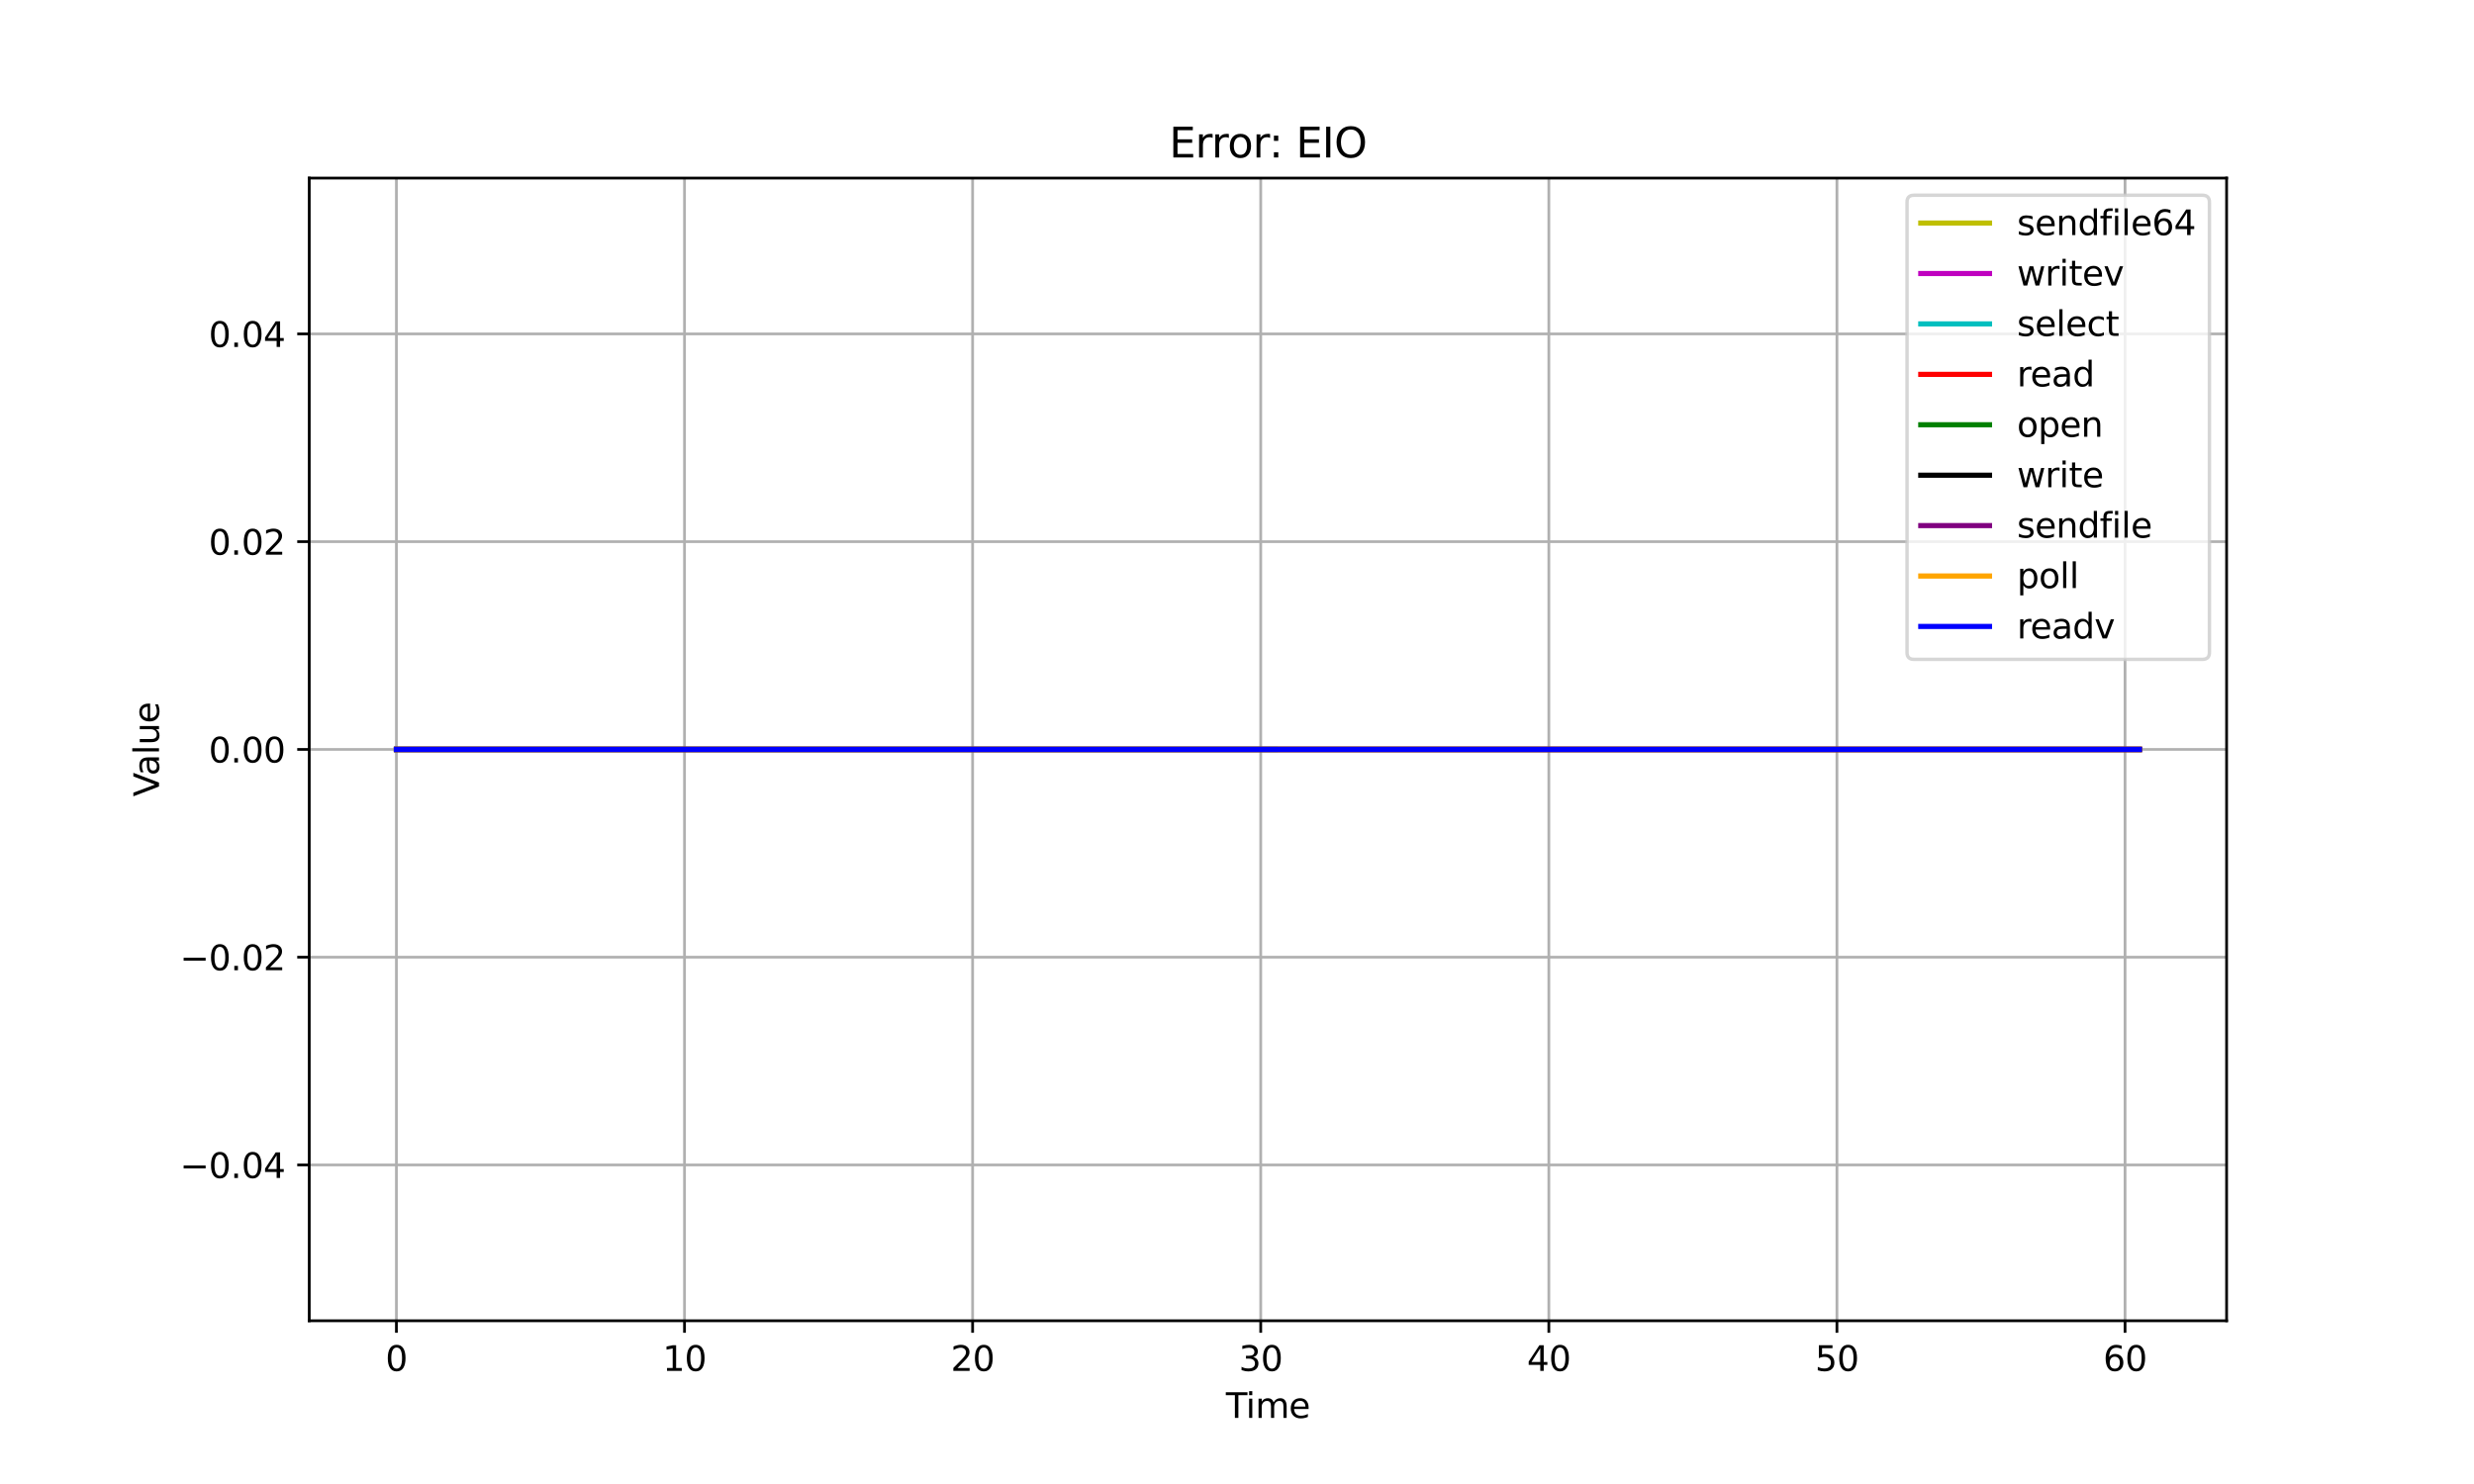 <?xml version="1.0" encoding="utf-8" standalone="no"?>
<!DOCTYPE svg PUBLIC "-//W3C//DTD SVG 1.1//EN"
  "http://www.w3.org/Graphics/SVG/1.1/DTD/svg11.dtd">
<svg xmlns:xlink="http://www.w3.org/1999/xlink" width="720pt" height="432pt" viewBox="0 0 720 432" xmlns="http://www.w3.org/2000/svg" version="1.1">
 <defs>
  <style type="text/css">*{stroke-linejoin: round; stroke-linecap: butt}</style>
 </defs>
 <g id="figure_1">
  <g id="patch_1">
   <path d="M 0 432 
L 720 432 
L 720 0 
L 0 0 
z
" style="fill: #ffffff"/>
  </g>
  <g id="axes_1">
   <g id="patch_2">
    <path d="M 90 384.48 
L 648 384.48 
L 648 51.84 
L 90 51.84 
z
" style="fill: #ffffff"/>
   </g>
   <g id="matplotlib.axis_1">
    <g id="xtick_1">
     <g id="line2d_1">
      <path d="M 115.364 384.48 
L 115.364 51.84 
" clip-path="url(#pa48b4c60b4)" style="fill: none; stroke: #b0b0b0; stroke-width: 0.8; stroke-linecap: square"/>
     </g>
     <g id="line2d_2">
      <defs>
       <path id="m73779a9263" d="M 0 0 
L 0 3.5 
" style="stroke: #000000; stroke-width: 0.8"/>
      </defs>
      <g>
       <use xlink:href="#m73779a9263" x="115.364" y="384.48" style="stroke: #000000; stroke-width: 0.8"/>
      </g>
     </g>
     <g id="text_1">
      <!-- 0 -->
      <g transform="translate(112.182 399.078) scale(0.1 -0.1)">
       <defs>
        <path id="DejaVuSans-30" d="M 2034 4250 
Q 1547 4250 1301 3770 
Q 1056 3291 1056 2328 
Q 1056 1369 1301 889 
Q 1547 409 2034 409 
Q 2525 409 2770 889 
Q 3016 1369 3016 2328 
Q 3016 3291 2770 3770 
Q 2525 4250 2034 4250 
z
M 2034 4750 
Q 2819 4750 3233 4129 
Q 3647 3509 3647 2328 
Q 3647 1150 3233 529 
Q 2819 -91 2034 -91 
Q 1250 -91 836 529 
Q 422 1150 422 2328 
Q 422 3509 836 4129 
Q 1250 4750 2034 4750 
z
" transform="scale(0.016)"/>
       </defs>
       <use xlink:href="#DejaVuSans-30"/>
      </g>
     </g>
    </g>
    <g id="xtick_2">
     <g id="line2d_3">
      <path d="M 199.21 384.48 
L 199.21 51.84 
" clip-path="url(#pa48b4c60b4)" style="fill: none; stroke: #b0b0b0; stroke-width: 0.8; stroke-linecap: square"/>
     </g>
     <g id="line2d_4">
      <g>
       <use xlink:href="#m73779a9263" x="199.21" y="384.48" style="stroke: #000000; stroke-width: 0.8"/>
      </g>
     </g>
     <g id="text_2">
      <!-- 10 -->
      <g transform="translate(192.848 399.078) scale(0.1 -0.1)">
       <defs>
        <path id="DejaVuSans-31" d="M 794 531 
L 1825 531 
L 1825 4091 
L 703 3866 
L 703 4441 
L 1819 4666 
L 2450 4666 
L 2450 531 
L 3481 531 
L 3481 0 
L 794 0 
L 794 531 
z
" transform="scale(0.016)"/>
       </defs>
       <use xlink:href="#DejaVuSans-31"/>
       <use xlink:href="#DejaVuSans-30" x="63.623"/>
      </g>
     </g>
    </g>
    <g id="xtick_3">
     <g id="line2d_5">
      <path d="M 283.057 384.48 
L 283.057 51.84 
" clip-path="url(#pa48b4c60b4)" style="fill: none; stroke: #b0b0b0; stroke-width: 0.8; stroke-linecap: square"/>
     </g>
     <g id="line2d_6">
      <g>
       <use xlink:href="#m73779a9263" x="283.057" y="384.48" style="stroke: #000000; stroke-width: 0.8"/>
      </g>
     </g>
     <g id="text_3">
      <!-- 20 -->
      <g transform="translate(276.695 399.078) scale(0.1 -0.1)">
       <defs>
        <path id="DejaVuSans-32" d="M 1228 531 
L 3431 531 
L 3431 0 
L 469 0 
L 469 531 
Q 828 903 1448 1529 
Q 2069 2156 2228 2338 
Q 2531 2678 2651 2914 
Q 2772 3150 2772 3378 
Q 2772 3750 2511 3984 
Q 2250 4219 1831 4219 
Q 1534 4219 1204 4116 
Q 875 4013 500 3803 
L 500 4441 
Q 881 4594 1212 4672 
Q 1544 4750 1819 4750 
Q 2544 4750 2975 4387 
Q 3406 4025 3406 3419 
Q 3406 3131 3298 2873 
Q 3191 2616 2906 2266 
Q 2828 2175 2409 1742 
Q 1991 1309 1228 531 
z
" transform="scale(0.016)"/>
       </defs>
       <use xlink:href="#DejaVuSans-32"/>
       <use xlink:href="#DejaVuSans-30" x="63.623"/>
      </g>
     </g>
    </g>
    <g id="xtick_4">
     <g id="line2d_7">
      <path d="M 366.904 384.48 
L 366.904 51.84 
" clip-path="url(#pa48b4c60b4)" style="fill: none; stroke: #b0b0b0; stroke-width: 0.8; stroke-linecap: square"/>
     </g>
     <g id="line2d_8">
      <g>
       <use xlink:href="#m73779a9263" x="366.904" y="384.48" style="stroke: #000000; stroke-width: 0.8"/>
      </g>
     </g>
     <g id="text_4">
      <!-- 30 -->
      <g transform="translate(360.541 399.078) scale(0.1 -0.1)">
       <defs>
        <path id="DejaVuSans-33" d="M 2597 2516 
Q 3050 2419 3304 2112 
Q 3559 1806 3559 1356 
Q 3559 666 3084 287 
Q 2609 -91 1734 -91 
Q 1441 -91 1130 -33 
Q 819 25 488 141 
L 488 750 
Q 750 597 1062 519 
Q 1375 441 1716 441 
Q 2309 441 2620 675 
Q 2931 909 2931 1356 
Q 2931 1769 2642 2001 
Q 2353 2234 1838 2234 
L 1294 2234 
L 1294 2753 
L 1863 2753 
Q 2328 2753 2575 2939 
Q 2822 3125 2822 3475 
Q 2822 3834 2567 4026 
Q 2313 4219 1838 4219 
Q 1578 4219 1281 4162 
Q 984 4106 628 3988 
L 628 4550 
Q 988 4650 1302 4700 
Q 1616 4750 1894 4750 
Q 2613 4750 3031 4423 
Q 3450 4097 3450 3541 
Q 3450 3153 3228 2886 
Q 3006 2619 2597 2516 
z
" transform="scale(0.016)"/>
       </defs>
       <use xlink:href="#DejaVuSans-33"/>
       <use xlink:href="#DejaVuSans-30" x="63.623"/>
      </g>
     </g>
    </g>
    <g id="xtick_5">
     <g id="line2d_9">
      <path d="M 450.751 384.48 
L 450.751 51.84 
" clip-path="url(#pa48b4c60b4)" style="fill: none; stroke: #b0b0b0; stroke-width: 0.8; stroke-linecap: square"/>
     </g>
     <g id="line2d_10">
      <g>
       <use xlink:href="#m73779a9263" x="450.751" y="384.48" style="stroke: #000000; stroke-width: 0.8"/>
      </g>
     </g>
     <g id="text_5">
      <!-- 40 -->
      <g transform="translate(444.388 399.078) scale(0.1 -0.1)">
       <defs>
        <path id="DejaVuSans-34" d="M 2419 4116 
L 825 1625 
L 2419 1625 
L 2419 4116 
z
M 2253 4666 
L 3047 4666 
L 3047 1625 
L 3713 1625 
L 3713 1100 
L 3047 1100 
L 3047 0 
L 2419 0 
L 2419 1100 
L 313 1100 
L 313 1709 
L 2253 4666 
z
" transform="scale(0.016)"/>
       </defs>
       <use xlink:href="#DejaVuSans-34"/>
       <use xlink:href="#DejaVuSans-30" x="63.623"/>
      </g>
     </g>
    </g>
    <g id="xtick_6">
     <g id="line2d_11">
      <path d="M 534.597 384.48 
L 534.597 51.84 
" clip-path="url(#pa48b4c60b4)" style="fill: none; stroke: #b0b0b0; stroke-width: 0.8; stroke-linecap: square"/>
     </g>
     <g id="line2d_12">
      <g>
       <use xlink:href="#m73779a9263" x="534.597" y="384.48" style="stroke: #000000; stroke-width: 0.8"/>
      </g>
     </g>
     <g id="text_6">
      <!-- 50 -->
      <g transform="translate(528.235 399.078) scale(0.1 -0.1)">
       <defs>
        <path id="DejaVuSans-35" d="M 691 4666 
L 3169 4666 
L 3169 4134 
L 1269 4134 
L 1269 2991 
Q 1406 3038 1543 3061 
Q 1681 3084 1819 3084 
Q 2600 3084 3056 2656 
Q 3513 2228 3513 1497 
Q 3513 744 3044 326 
Q 2575 -91 1722 -91 
Q 1428 -91 1123 -41 
Q 819 9 494 109 
L 494 744 
Q 775 591 1075 516 
Q 1375 441 1709 441 
Q 2250 441 2565 725 
Q 2881 1009 2881 1497 
Q 2881 1984 2565 2268 
Q 2250 2553 1709 2553 
Q 1456 2553 1204 2497 
Q 953 2441 691 2322 
L 691 4666 
z
" transform="scale(0.016)"/>
       </defs>
       <use xlink:href="#DejaVuSans-35"/>
       <use xlink:href="#DejaVuSans-30" x="63.623"/>
      </g>
     </g>
    </g>
    <g id="xtick_7">
     <g id="line2d_13">
      <path d="M 618.444 384.48 
L 618.444 51.84 
" clip-path="url(#pa48b4c60b4)" style="fill: none; stroke: #b0b0b0; stroke-width: 0.8; stroke-linecap: square"/>
     </g>
     <g id="line2d_14">
      <g>
       <use xlink:href="#m73779a9263" x="618.444" y="384.48" style="stroke: #000000; stroke-width: 0.8"/>
      </g>
     </g>
     <g id="text_7">
      <!-- 60 -->
      <g transform="translate(612.082 399.078) scale(0.1 -0.1)">
       <defs>
        <path id="DejaVuSans-36" d="M 2113 2584 
Q 1688 2584 1439 2293 
Q 1191 2003 1191 1497 
Q 1191 994 1439 701 
Q 1688 409 2113 409 
Q 2538 409 2786 701 
Q 3034 994 3034 1497 
Q 3034 2003 2786 2293 
Q 2538 2584 2113 2584 
z
M 3366 4563 
L 3366 3988 
Q 3128 4100 2886 4159 
Q 2644 4219 2406 4219 
Q 1781 4219 1451 3797 
Q 1122 3375 1075 2522 
Q 1259 2794 1537 2939 
Q 1816 3084 2150 3084 
Q 2853 3084 3261 2657 
Q 3669 2231 3669 1497 
Q 3669 778 3244 343 
Q 2819 -91 2113 -91 
Q 1303 -91 875 529 
Q 447 1150 447 2328 
Q 447 3434 972 4092 
Q 1497 4750 2381 4750 
Q 2619 4750 2861 4703 
Q 3103 4656 3366 4563 
z
" transform="scale(0.016)"/>
       </defs>
       <use xlink:href="#DejaVuSans-36"/>
       <use xlink:href="#DejaVuSans-30" x="63.623"/>
      </g>
     </g>
    </g>
    <g id="text_8">
     <!-- Time -->
     <g transform="translate(356.766 412.757) scale(0.1 -0.1)">
      <defs>
       <path id="DejaVuSans-54" d="M -19 4666 
L 3928 4666 
L 3928 4134 
L 2272 4134 
L 2272 0 
L 1638 0 
L 1638 4134 
L -19 4134 
L -19 4666 
z
" transform="scale(0.016)"/>
       <path id="DejaVuSans-69" d="M 603 3500 
L 1178 3500 
L 1178 0 
L 603 0 
L 603 3500 
z
M 603 4863 
L 1178 4863 
L 1178 4134 
L 603 4134 
L 603 4863 
z
" transform="scale(0.016)"/>
       <path id="DejaVuSans-6d" d="M 3328 2828 
Q 3544 3216 3844 3400 
Q 4144 3584 4550 3584 
Q 5097 3584 5394 3201 
Q 5691 2819 5691 2113 
L 5691 0 
L 5113 0 
L 5113 2094 
Q 5113 2597 4934 2840 
Q 4756 3084 4391 3084 
Q 3944 3084 3684 2787 
Q 3425 2491 3425 1978 
L 3425 0 
L 2847 0 
L 2847 2094 
Q 2847 2600 2669 2842 
Q 2491 3084 2119 3084 
Q 1678 3084 1418 2786 
Q 1159 2488 1159 1978 
L 1159 0 
L 581 0 
L 581 3500 
L 1159 3500 
L 1159 2956 
Q 1356 3278 1631 3431 
Q 1906 3584 2284 3584 
Q 2666 3584 2933 3390 
Q 3200 3197 3328 2828 
z
" transform="scale(0.016)"/>
       <path id="DejaVuSans-65" d="M 3597 1894 
L 3597 1613 
L 953 1613 
Q 991 1019 1311 708 
Q 1631 397 2203 397 
Q 2534 397 2845 478 
Q 3156 559 3463 722 
L 3463 178 
Q 3153 47 2828 -22 
Q 2503 -91 2169 -91 
Q 1331 -91 842 396 
Q 353 884 353 1716 
Q 353 2575 817 3079 
Q 1281 3584 2069 3584 
Q 2775 3584 3186 3129 
Q 3597 2675 3597 1894 
z
M 3022 2063 
Q 3016 2534 2758 2815 
Q 2500 3097 2075 3097 
Q 1594 3097 1305 2825 
Q 1016 2553 972 2059 
L 3022 2063 
z
" transform="scale(0.016)"/>
      </defs>
      <use xlink:href="#DejaVuSans-54"/>
      <use xlink:href="#DejaVuSans-69" x="57.959"/>
      <use xlink:href="#DejaVuSans-6d" x="85.742"/>
      <use xlink:href="#DejaVuSans-65" x="183.154"/>
     </g>
    </g>
   </g>
   <g id="matplotlib.axis_2">
    <g id="ytick_1">
     <g id="line2d_15">
      <path d="M 90 339.12 
L 648 339.12 
" clip-path="url(#pa48b4c60b4)" style="fill: none; stroke: #b0b0b0; stroke-width: 0.8; stroke-linecap: square"/>
     </g>
     <g id="line2d_16">
      <defs>
       <path id="m3c353fcaf9" d="M 0 0 
L -3.5 0 
" style="stroke: #000000; stroke-width: 0.8"/>
      </defs>
      <g>
       <use xlink:href="#m3c353fcaf9" x="90" y="339.12" style="stroke: #000000; stroke-width: 0.8"/>
      </g>
     </g>
     <g id="text_9">
      <!-- −0.04 -->
      <g transform="translate(52.355 342.919) scale(0.1 -0.1)">
       <defs>
        <path id="DejaVuSans-2212" d="M 678 2272 
L 4684 2272 
L 4684 1741 
L 678 1741 
L 678 2272 
z
" transform="scale(0.016)"/>
        <path id="DejaVuSans-2e" d="M 684 794 
L 1344 794 
L 1344 0 
L 684 0 
L 684 794 
z
" transform="scale(0.016)"/>
       </defs>
       <use xlink:href="#DejaVuSans-2212"/>
       <use xlink:href="#DejaVuSans-30" x="83.789"/>
       <use xlink:href="#DejaVuSans-2e" x="147.412"/>
       <use xlink:href="#DejaVuSans-30" x="179.199"/>
       <use xlink:href="#DejaVuSans-34" x="242.822"/>
      </g>
     </g>
    </g>
    <g id="ytick_2">
     <g id="line2d_17">
      <path d="M 90 278.64 
L 648 278.64 
" clip-path="url(#pa48b4c60b4)" style="fill: none; stroke: #b0b0b0; stroke-width: 0.8; stroke-linecap: square"/>
     </g>
     <g id="line2d_18">
      <g>
       <use xlink:href="#m3c353fcaf9" x="90" y="278.64" style="stroke: #000000; stroke-width: 0.8"/>
      </g>
     </g>
     <g id="text_10">
      <!-- −0.02 -->
      <g transform="translate(52.355 282.439) scale(0.1 -0.1)">
       <use xlink:href="#DejaVuSans-2212"/>
       <use xlink:href="#DejaVuSans-30" x="83.789"/>
       <use xlink:href="#DejaVuSans-2e" x="147.412"/>
       <use xlink:href="#DejaVuSans-30" x="179.199"/>
       <use xlink:href="#DejaVuSans-32" x="242.822"/>
      </g>
     </g>
    </g>
    <g id="ytick_3">
     <g id="line2d_19">
      <path d="M 90 218.16 
L 648 218.16 
" clip-path="url(#pa48b4c60b4)" style="fill: none; stroke: #b0b0b0; stroke-width: 0.8; stroke-linecap: square"/>
     </g>
     <g id="line2d_20">
      <g>
       <use xlink:href="#m3c353fcaf9" x="90" y="218.16" style="stroke: #000000; stroke-width: 0.8"/>
      </g>
     </g>
     <g id="text_11">
      <!-- 0.00 -->
      <g transform="translate(60.734 221.959) scale(0.1 -0.1)">
       <use xlink:href="#DejaVuSans-30"/>
       <use xlink:href="#DejaVuSans-2e" x="63.623"/>
       <use xlink:href="#DejaVuSans-30" x="95.41"/>
       <use xlink:href="#DejaVuSans-30" x="159.033"/>
      </g>
     </g>
    </g>
    <g id="ytick_4">
     <g id="line2d_21">
      <path d="M 90 157.68 
L 648 157.68 
" clip-path="url(#pa48b4c60b4)" style="fill: none; stroke: #b0b0b0; stroke-width: 0.8; stroke-linecap: square"/>
     </g>
     <g id="line2d_22">
      <g>
       <use xlink:href="#m3c353fcaf9" x="90" y="157.68" style="stroke: #000000; stroke-width: 0.8"/>
      </g>
     </g>
     <g id="text_12">
      <!-- 0.02 -->
      <g transform="translate(60.734 161.479) scale(0.1 -0.1)">
       <use xlink:href="#DejaVuSans-30"/>
       <use xlink:href="#DejaVuSans-2e" x="63.623"/>
       <use xlink:href="#DejaVuSans-30" x="95.41"/>
       <use xlink:href="#DejaVuSans-32" x="159.033"/>
      </g>
     </g>
    </g>
    <g id="ytick_5">
     <g id="line2d_23">
      <path d="M 90 97.2 
L 648 97.2 
" clip-path="url(#pa48b4c60b4)" style="fill: none; stroke: #b0b0b0; stroke-width: 0.8; stroke-linecap: square"/>
     </g>
     <g id="line2d_24">
      <g>
       <use xlink:href="#m3c353fcaf9" x="90" y="97.2" style="stroke: #000000; stroke-width: 0.8"/>
      </g>
     </g>
     <g id="text_13">
      <!-- 0.04 -->
      <g transform="translate(60.734 100.999) scale(0.1 -0.1)">
       <use xlink:href="#DejaVuSans-30"/>
       <use xlink:href="#DejaVuSans-2e" x="63.623"/>
       <use xlink:href="#DejaVuSans-30" x="95.41"/>
       <use xlink:href="#DejaVuSans-34" x="159.033"/>
      </g>
     </g>
    </g>
    <g id="text_14">
     <!-- Value -->
     <g transform="translate(46.275 231.891) rotate(-90) scale(0.1 -0.1)">
      <defs>
       <path id="DejaVuSans-56" d="M 1831 0 
L 50 4666 
L 709 4666 
L 2188 738 
L 3669 4666 
L 4325 4666 
L 2547 0 
L 1831 0 
z
" transform="scale(0.016)"/>
       <path id="DejaVuSans-61" d="M 2194 1759 
Q 1497 1759 1228 1600 
Q 959 1441 959 1056 
Q 959 750 1161 570 
Q 1363 391 1709 391 
Q 2188 391 2477 730 
Q 2766 1069 2766 1631 
L 2766 1759 
L 2194 1759 
z
M 3341 1997 
L 3341 0 
L 2766 0 
L 2766 531 
Q 2569 213 2275 61 
Q 1981 -91 1556 -91 
Q 1019 -91 701 211 
Q 384 513 384 1019 
Q 384 1609 779 1909 
Q 1175 2209 1959 2209 
L 2766 2209 
L 2766 2266 
Q 2766 2663 2505 2880 
Q 2244 3097 1772 3097 
Q 1472 3097 1187 3025 
Q 903 2953 641 2809 
L 641 3341 
Q 956 3463 1253 3523 
Q 1550 3584 1831 3584 
Q 2591 3584 2966 3190 
Q 3341 2797 3341 1997 
z
" transform="scale(0.016)"/>
       <path id="DejaVuSans-6c" d="M 603 4863 
L 1178 4863 
L 1178 0 
L 603 0 
L 603 4863 
z
" transform="scale(0.016)"/>
       <path id="DejaVuSans-75" d="M 544 1381 
L 544 3500 
L 1119 3500 
L 1119 1403 
Q 1119 906 1312 657 
Q 1506 409 1894 409 
Q 2359 409 2629 706 
Q 2900 1003 2900 1516 
L 2900 3500 
L 3475 3500 
L 3475 0 
L 2900 0 
L 2900 538 
Q 2691 219 2414 64 
Q 2138 -91 1772 -91 
Q 1169 -91 856 284 
Q 544 659 544 1381 
z
M 1991 3584 
L 1991 3584 
z
" transform="scale(0.016)"/>
      </defs>
      <use xlink:href="#DejaVuSans-56"/>
      <use xlink:href="#DejaVuSans-61" x="60.658"/>
      <use xlink:href="#DejaVuSans-6c" x="121.938"/>
      <use xlink:href="#DejaVuSans-75" x="149.721"/>
      <use xlink:href="#DejaVuSans-65" x="213.1"/>
     </g>
    </g>
   </g>
   <g id="line2d_25">
    <path d="M 115.364 218.16 
L 119.556 218.16 
L 123.748 218.16 
L 127.941 218.16 
L 132.133 218.16 
L 136.325 218.16 
L 140.518 218.16 
L 144.71 218.16 
L 148.902 218.16 
L 153.095 218.16 
L 157.287 218.16 
L 161.479 218.16 
L 165.672 218.16 
L 169.864 218.16 
L 174.056 218.16 
L 178.249 218.16 
L 182.441 218.16 
L 186.633 218.16 
L 190.826 218.16 
L 195.018 218.16 
L 199.21 218.16 
L 203.403 218.16 
L 207.595 218.16 
L 211.787 218.16 
L 215.98 218.16 
L 220.172 218.16 
L 224.364 218.16 
L 228.557 218.16 
L 232.749 218.16 
L 236.941 218.16 
L 241.134 218.16 
L 245.326 218.16 
L 249.518 218.16 
L 253.711 218.16 
L 257.903 218.16 
L 262.095 218.16 
L 266.288 218.16 
L 270.48 218.16 
L 274.672 218.16 
L 278.865 218.16 
L 283.057 218.16 
L 287.249 218.16 
L 291.442 218.16 
L 295.634 218.16 
L 299.826 218.16 
L 304.019 218.16 
L 308.211 218.16 
L 312.403 218.16 
L 316.596 218.16 
L 320.788 218.16 
L 324.98 218.16 
L 329.173 218.16 
L 333.365 218.16 
L 337.557 218.16 
L 341.75 218.16 
L 345.942 218.16 
L 350.134 218.16 
L 354.327 218.16 
L 358.519 218.16 
L 362.711 218.16 
L 366.904 218.16 
L 371.096 218.16 
L 375.289 218.16 
L 379.481 218.16 
L 383.673 218.16 
L 387.866 218.16 
L 392.058 218.16 
L 396.25 218.16 
L 400.443 218.16 
L 404.635 218.16 
L 408.827 218.16 
L 413.02 218.16 
L 417.212 218.16 
L 421.404 218.16 
L 425.597 218.16 
L 429.789 218.16 
L 433.981 218.16 
L 438.174 218.16 
L 442.366 218.16 
L 446.558 218.16 
L 450.751 218.16 
L 454.943 218.16 
L 459.135 218.16 
L 463.328 218.16 
L 467.52 218.16 
L 471.712 218.16 
L 475.905 218.16 
L 480.097 218.16 
L 484.289 218.16 
L 488.482 218.16 
L 492.674 218.16 
L 496.866 218.16 
L 501.059 218.16 
L 505.251 218.16 
L 509.443 218.16 
L 513.636 218.16 
L 517.828 218.16 
L 522.02 218.16 
L 526.213 218.16 
L 530.405 218.16 
L 534.597 218.16 
L 538.79 218.16 
L 542.982 218.16 
L 547.174 218.16 
L 551.367 218.16 
L 555.559 218.16 
L 559.751 218.16 
L 563.944 218.16 
L 568.136 218.16 
L 572.328 218.16 
L 576.521 218.16 
L 580.713 218.16 
L 584.905 218.16 
L 589.098 218.16 
L 593.29 218.16 
L 597.482 218.16 
L 601.675 218.16 
L 605.867 218.16 
L 610.059 218.16 
L 614.252 218.16 
L 618.444 218.16 
L 622.636 218.16 
" clip-path="url(#pa48b4c60b4)" style="fill: none; stroke: #bfbf00; stroke-width: 1.5; stroke-linecap: square"/>
   </g>
   <g id="line2d_26">
    <path d="M 115.364 218.16 
L 119.556 218.16 
L 123.748 218.16 
L 127.941 218.16 
L 132.133 218.16 
L 136.325 218.16 
L 140.518 218.16 
L 144.71 218.16 
L 148.902 218.16 
L 153.095 218.16 
L 157.287 218.16 
L 161.479 218.16 
L 165.672 218.16 
L 169.864 218.16 
L 174.056 218.16 
L 178.249 218.16 
L 182.441 218.16 
L 186.633 218.16 
L 190.826 218.16 
L 195.018 218.16 
L 199.21 218.16 
L 203.403 218.16 
L 207.595 218.16 
L 211.787 218.16 
L 215.98 218.16 
L 220.172 218.16 
L 224.364 218.16 
L 228.557 218.16 
L 232.749 218.16 
L 236.941 218.16 
L 241.134 218.16 
L 245.326 218.16 
L 249.518 218.16 
L 253.711 218.16 
L 257.903 218.16 
L 262.095 218.16 
L 266.288 218.16 
L 270.48 218.16 
L 274.672 218.16 
L 278.865 218.16 
L 283.057 218.16 
L 287.249 218.16 
L 291.442 218.16 
L 295.634 218.16 
L 299.826 218.16 
L 304.019 218.16 
L 308.211 218.16 
L 312.403 218.16 
L 316.596 218.16 
L 320.788 218.16 
L 324.98 218.16 
L 329.173 218.16 
L 333.365 218.16 
L 337.557 218.16 
L 341.75 218.16 
L 345.942 218.16 
L 350.134 218.16 
L 354.327 218.16 
L 358.519 218.16 
L 362.711 218.16 
L 366.904 218.16 
L 371.096 218.16 
L 375.289 218.16 
L 379.481 218.16 
L 383.673 218.16 
L 387.866 218.16 
L 392.058 218.16 
L 396.25 218.16 
L 400.443 218.16 
L 404.635 218.16 
L 408.827 218.16 
L 413.02 218.16 
L 417.212 218.16 
L 421.404 218.16 
L 425.597 218.16 
L 429.789 218.16 
L 433.981 218.16 
L 438.174 218.16 
L 442.366 218.16 
L 446.558 218.16 
L 450.751 218.16 
L 454.943 218.16 
L 459.135 218.16 
L 463.328 218.16 
L 467.52 218.16 
L 471.712 218.16 
L 475.905 218.16 
L 480.097 218.16 
L 484.289 218.16 
L 488.482 218.16 
L 492.674 218.16 
L 496.866 218.16 
L 501.059 218.16 
L 505.251 218.16 
L 509.443 218.16 
L 513.636 218.16 
L 517.828 218.16 
L 522.02 218.16 
L 526.213 218.16 
L 530.405 218.16 
L 534.597 218.16 
L 538.79 218.16 
L 542.982 218.16 
L 547.174 218.16 
L 551.367 218.16 
L 555.559 218.16 
L 559.751 218.16 
L 563.944 218.16 
L 568.136 218.16 
L 572.328 218.16 
L 576.521 218.16 
L 580.713 218.16 
L 584.905 218.16 
L 589.098 218.16 
L 593.29 218.16 
L 597.482 218.16 
L 601.675 218.16 
L 605.867 218.16 
L 610.059 218.16 
L 614.252 218.16 
L 618.444 218.16 
L 622.636 218.16 
" clip-path="url(#pa48b4c60b4)" style="fill: none; stroke: #bf00bf; stroke-width: 1.5; stroke-linecap: square"/>
   </g>
   <g id="line2d_27">
    <path d="M 115.364 218.16 
L 119.556 218.16 
L 123.748 218.16 
L 127.941 218.16 
L 132.133 218.16 
L 136.325 218.16 
L 140.518 218.16 
L 144.71 218.16 
L 148.902 218.16 
L 153.095 218.16 
L 157.287 218.16 
L 161.479 218.16 
L 165.672 218.16 
L 169.864 218.16 
L 174.056 218.16 
L 178.249 218.16 
L 182.441 218.16 
L 186.633 218.16 
L 190.826 218.16 
L 195.018 218.16 
L 199.21 218.16 
L 203.403 218.16 
L 207.595 218.16 
L 211.787 218.16 
L 215.98 218.16 
L 220.172 218.16 
L 224.364 218.16 
L 228.557 218.16 
L 232.749 218.16 
L 236.941 218.16 
L 241.134 218.16 
L 245.326 218.16 
L 249.518 218.16 
L 253.711 218.16 
L 257.903 218.16 
L 262.095 218.16 
L 266.288 218.16 
L 270.48 218.16 
L 274.672 218.16 
L 278.865 218.16 
L 283.057 218.16 
L 287.249 218.16 
L 291.442 218.16 
L 295.634 218.16 
L 299.826 218.16 
L 304.019 218.16 
L 308.211 218.16 
L 312.403 218.16 
L 316.596 218.16 
L 320.788 218.16 
L 324.98 218.16 
L 329.173 218.16 
L 333.365 218.16 
L 337.557 218.16 
L 341.75 218.16 
L 345.942 218.16 
L 350.134 218.16 
L 354.327 218.16 
L 358.519 218.16 
L 362.711 218.16 
L 366.904 218.16 
L 371.096 218.16 
" clip-path="url(#pa48b4c60b4)" style="fill: none; stroke: #00bfbf; stroke-width: 1.5; stroke-linecap: square"/>
   </g>
   <g id="line2d_28">
    <path d="M 115.364 218.16 
L 119.556 218.16 
L 123.748 218.16 
L 127.941 218.16 
L 132.133 218.16 
L 136.325 218.16 
L 140.518 218.16 
L 144.71 218.16 
L 148.902 218.16 
L 153.095 218.16 
L 157.287 218.16 
L 161.479 218.16 
L 165.672 218.16 
L 169.864 218.16 
L 174.056 218.16 
L 178.249 218.16 
L 182.441 218.16 
L 186.633 218.16 
L 190.826 218.16 
L 195.018 218.16 
L 199.21 218.16 
L 203.403 218.16 
L 207.595 218.16 
L 211.787 218.16 
L 215.98 218.16 
L 220.172 218.16 
L 224.364 218.16 
L 228.557 218.16 
L 232.749 218.16 
L 236.941 218.16 
L 241.134 218.16 
L 245.326 218.16 
L 249.518 218.16 
L 253.711 218.16 
L 257.903 218.16 
L 262.095 218.16 
L 266.288 218.16 
L 270.48 218.16 
L 274.672 218.16 
L 278.865 218.16 
L 283.057 218.16 
L 287.249 218.16 
L 291.442 218.16 
L 295.634 218.16 
L 299.826 218.16 
L 304.019 218.16 
L 308.211 218.16 
L 312.403 218.16 
L 316.596 218.16 
L 320.788 218.16 
L 324.98 218.16 
L 329.173 218.16 
L 333.365 218.16 
L 337.557 218.16 
L 341.75 218.16 
L 345.942 218.16 
L 350.134 218.16 
L 354.327 218.16 
L 358.519 218.16 
L 362.711 218.16 
L 366.904 218.16 
L 371.096 218.16 
L 375.289 218.16 
L 379.481 218.16 
L 383.673 218.16 
L 387.866 218.16 
L 392.058 218.16 
L 396.25 218.16 
L 400.443 218.16 
L 404.635 218.16 
L 408.827 218.16 
L 413.02 218.16 
L 417.212 218.16 
L 421.404 218.16 
L 425.597 218.16 
L 429.789 218.16 
L 433.981 218.16 
L 438.174 218.16 
L 442.366 218.16 
L 446.558 218.16 
L 450.751 218.16 
L 454.943 218.16 
L 459.135 218.16 
L 463.328 218.16 
L 467.52 218.16 
L 471.712 218.16 
L 475.905 218.16 
L 480.097 218.16 
L 484.289 218.16 
L 488.482 218.16 
L 492.674 218.16 
L 496.866 218.16 
L 501.059 218.16 
L 505.251 218.16 
L 509.443 218.16 
L 513.636 218.16 
L 517.828 218.16 
L 522.02 218.16 
L 526.213 218.16 
L 530.405 218.16 
L 534.597 218.16 
L 538.79 218.16 
L 542.982 218.16 
L 547.174 218.16 
L 551.367 218.16 
L 555.559 218.16 
L 559.751 218.16 
L 563.944 218.16 
L 568.136 218.16 
L 572.328 218.16 
L 576.521 218.16 
L 580.713 218.16 
L 584.905 218.16 
L 589.098 218.16 
L 593.29 218.16 
L 597.482 218.16 
L 601.675 218.16 
L 605.867 218.16 
L 610.059 218.16 
L 614.252 218.16 
L 618.444 218.16 
L 622.636 218.16 
" clip-path="url(#pa48b4c60b4)" style="fill: none; stroke: #ff0000; stroke-width: 1.5; stroke-linecap: square"/>
   </g>
   <g id="line2d_29">
    <path d="M 115.364 218.16 
L 119.556 218.16 
L 123.748 218.16 
L 127.941 218.16 
L 132.133 218.16 
L 136.325 218.16 
L 140.518 218.16 
L 144.71 218.16 
L 148.902 218.16 
L 153.095 218.16 
L 157.287 218.16 
L 161.479 218.16 
L 165.672 218.16 
L 169.864 218.16 
L 174.056 218.16 
L 178.249 218.16 
L 182.441 218.16 
L 186.633 218.16 
L 190.826 218.16 
L 195.018 218.16 
L 199.21 218.16 
L 203.403 218.16 
L 207.595 218.16 
L 211.787 218.16 
L 215.98 218.16 
L 220.172 218.16 
L 224.364 218.16 
L 228.557 218.16 
L 232.749 218.16 
L 236.941 218.16 
L 241.134 218.16 
L 245.326 218.16 
L 249.518 218.16 
L 253.711 218.16 
L 257.903 218.16 
L 262.095 218.16 
L 266.288 218.16 
L 270.48 218.16 
L 274.672 218.16 
L 278.865 218.16 
L 283.057 218.16 
L 287.249 218.16 
L 291.442 218.16 
L 295.634 218.16 
L 299.826 218.16 
L 304.019 218.16 
L 308.211 218.16 
L 312.403 218.16 
L 316.596 218.16 
L 320.788 218.16 
L 324.98 218.16 
L 329.173 218.16 
L 333.365 218.16 
L 337.557 218.16 
L 341.75 218.16 
L 345.942 218.16 
L 350.134 218.16 
L 354.327 218.16 
L 358.519 218.16 
L 362.711 218.16 
L 366.904 218.16 
L 371.096 218.16 
L 375.289 218.16 
L 379.481 218.16 
L 383.673 218.16 
L 387.866 218.16 
L 392.058 218.16 
L 396.25 218.16 
L 400.443 218.16 
L 404.635 218.16 
L 408.827 218.16 
L 413.02 218.16 
L 417.212 218.16 
L 421.404 218.16 
L 425.597 218.16 
L 429.789 218.16 
L 433.981 218.16 
L 438.174 218.16 
L 442.366 218.16 
L 446.558 218.16 
L 450.751 218.16 
L 454.943 218.16 
L 459.135 218.16 
L 463.328 218.16 
L 467.52 218.16 
L 471.712 218.16 
L 475.905 218.16 
L 480.097 218.16 
L 484.289 218.16 
L 488.482 218.16 
L 492.674 218.16 
L 496.866 218.16 
L 501.059 218.16 
L 505.251 218.16 
L 509.443 218.16 
L 513.636 218.16 
L 517.828 218.16 
L 522.02 218.16 
L 526.213 218.16 
L 530.405 218.16 
L 534.597 218.16 
L 538.79 218.16 
L 542.982 218.16 
L 547.174 218.16 
L 551.367 218.16 
L 555.559 218.16 
L 559.751 218.16 
L 563.944 218.16 
L 568.136 218.16 
L 572.328 218.16 
L 576.521 218.16 
L 580.713 218.16 
L 584.905 218.16 
L 589.098 218.16 
L 593.29 218.16 
L 597.482 218.16 
L 601.675 218.16 
L 605.867 218.16 
L 610.059 218.16 
L 614.252 218.16 
L 618.444 218.16 
L 622.636 218.16 
" clip-path="url(#pa48b4c60b4)" style="fill: none; stroke: #008000; stroke-width: 1.5; stroke-linecap: square"/>
   </g>
   <g id="line2d_30">
    <path d="M 115.364 218.16 
L 119.556 218.16 
L 123.748 218.16 
L 127.941 218.16 
L 132.133 218.16 
L 136.325 218.16 
L 140.518 218.16 
L 144.71 218.16 
L 148.902 218.16 
L 153.095 218.16 
L 157.287 218.16 
L 161.479 218.16 
L 165.672 218.16 
L 169.864 218.16 
L 174.056 218.16 
L 178.249 218.16 
L 182.441 218.16 
L 186.633 218.16 
L 190.826 218.16 
L 195.018 218.16 
L 199.21 218.16 
L 203.403 218.16 
L 207.595 218.16 
L 211.787 218.16 
L 215.98 218.16 
L 220.172 218.16 
L 224.364 218.16 
L 228.557 218.16 
L 232.749 218.16 
L 236.941 218.16 
L 241.134 218.16 
L 245.326 218.16 
L 249.518 218.16 
L 253.711 218.16 
L 257.903 218.16 
L 262.095 218.16 
L 266.288 218.16 
L 270.48 218.16 
L 274.672 218.16 
L 278.865 218.16 
L 283.057 218.16 
L 287.249 218.16 
L 291.442 218.16 
L 295.634 218.16 
L 299.826 218.16 
L 304.019 218.16 
L 308.211 218.16 
L 312.403 218.16 
L 316.596 218.16 
L 320.788 218.16 
L 324.98 218.16 
L 329.173 218.16 
L 333.365 218.16 
L 337.557 218.16 
L 341.75 218.16 
L 345.942 218.16 
L 350.134 218.16 
L 354.327 218.16 
L 358.519 218.16 
L 362.711 218.16 
L 366.904 218.16 
L 371.096 218.16 
L 375.289 218.16 
L 379.481 218.16 
L 383.673 218.16 
L 387.866 218.16 
L 392.058 218.16 
L 396.25 218.16 
L 400.443 218.16 
L 404.635 218.16 
L 408.827 218.16 
L 413.02 218.16 
L 417.212 218.16 
L 421.404 218.16 
L 425.597 218.16 
L 429.789 218.16 
L 433.981 218.16 
L 438.174 218.16 
L 442.366 218.16 
L 446.558 218.16 
L 450.751 218.16 
L 454.943 218.16 
L 459.135 218.16 
L 463.328 218.16 
L 467.52 218.16 
L 471.712 218.16 
L 475.905 218.16 
L 480.097 218.16 
L 484.289 218.16 
L 488.482 218.16 
L 492.674 218.16 
L 496.866 218.16 
L 501.059 218.16 
L 505.251 218.16 
L 509.443 218.16 
L 513.636 218.16 
L 517.828 218.16 
L 522.02 218.16 
L 526.213 218.16 
L 530.405 218.16 
L 534.597 218.16 
L 538.79 218.16 
L 542.982 218.16 
L 547.174 218.16 
L 551.367 218.16 
L 555.559 218.16 
L 559.751 218.16 
L 563.944 218.16 
L 568.136 218.16 
L 572.328 218.16 
L 576.521 218.16 
L 580.713 218.16 
L 584.905 218.16 
L 589.098 218.16 
L 593.29 218.16 
L 597.482 218.16 
L 601.675 218.16 
L 605.867 218.16 
L 610.059 218.16 
L 614.252 218.16 
L 618.444 218.16 
L 622.636 218.16 
" clip-path="url(#pa48b4c60b4)" style="fill: none; stroke: #000000; stroke-width: 1.5; stroke-linecap: square"/>
   </g>
   <g id="line2d_31">
    <path d="M 115.364 218.16 
L 119.556 218.16 
L 123.748 218.16 
L 127.941 218.16 
L 132.133 218.16 
L 136.325 218.16 
L 140.518 218.16 
L 144.71 218.16 
L 148.902 218.16 
L 153.095 218.16 
L 157.287 218.16 
L 161.479 218.16 
L 165.672 218.16 
L 169.864 218.16 
L 174.056 218.16 
L 178.249 218.16 
L 182.441 218.16 
L 186.633 218.16 
L 190.826 218.16 
L 195.018 218.16 
L 199.21 218.16 
L 203.403 218.16 
L 207.595 218.16 
L 211.787 218.16 
L 215.98 218.16 
L 220.172 218.16 
L 224.364 218.16 
L 228.557 218.16 
L 232.749 218.16 
L 236.941 218.16 
L 241.134 218.16 
L 245.326 218.16 
L 249.518 218.16 
L 253.711 218.16 
L 257.903 218.16 
L 262.095 218.16 
L 266.288 218.16 
L 270.48 218.16 
L 274.672 218.16 
L 278.865 218.16 
L 283.057 218.16 
L 287.249 218.16 
L 291.442 218.16 
L 295.634 218.16 
L 299.826 218.16 
L 304.019 218.16 
L 308.211 218.16 
L 312.403 218.16 
L 316.596 218.16 
L 320.788 218.16 
L 324.98 218.16 
L 329.173 218.16 
L 333.365 218.16 
L 337.557 218.16 
L 341.75 218.16 
L 345.942 218.16 
L 350.134 218.16 
L 354.327 218.16 
L 358.519 218.16 
L 362.711 218.16 
L 366.904 218.16 
L 371.096 218.16 
L 375.289 218.16 
L 379.481 218.16 
L 383.673 218.16 
L 387.866 218.16 
L 392.058 218.16 
L 396.25 218.16 
L 400.443 218.16 
L 404.635 218.16 
L 408.827 218.16 
L 413.02 218.16 
L 417.212 218.16 
L 421.404 218.16 
L 425.597 218.16 
L 429.789 218.16 
L 433.981 218.16 
L 438.174 218.16 
L 442.366 218.16 
L 446.558 218.16 
L 450.751 218.16 
L 454.943 218.16 
L 459.135 218.16 
L 463.328 218.16 
L 467.52 218.16 
L 471.712 218.16 
L 475.905 218.16 
L 480.097 218.16 
L 484.289 218.16 
L 488.482 218.16 
L 492.674 218.16 
L 496.866 218.16 
L 501.059 218.16 
L 505.251 218.16 
L 509.443 218.16 
L 513.636 218.16 
L 517.828 218.16 
L 522.02 218.16 
L 526.213 218.16 
L 530.405 218.16 
L 534.597 218.16 
L 538.79 218.16 
L 542.982 218.16 
L 547.174 218.16 
L 551.367 218.16 
L 555.559 218.16 
L 559.751 218.16 
L 563.944 218.16 
L 568.136 218.16 
L 572.328 218.16 
L 576.521 218.16 
L 580.713 218.16 
L 584.905 218.16 
L 589.098 218.16 
L 593.29 218.16 
L 597.482 218.16 
L 601.675 218.16 
L 605.867 218.16 
L 610.059 218.16 
L 614.252 218.16 
L 618.444 218.16 
L 622.636 218.16 
" clip-path="url(#pa48b4c60b4)" style="fill: none; stroke: #800080; stroke-width: 1.5; stroke-linecap: square"/>
   </g>
   <g id="line2d_32">
    <path d="M 115.364 218.16 
L 119.556 218.16 
L 123.748 218.16 
L 127.941 218.16 
L 132.133 218.16 
L 136.325 218.16 
L 140.518 218.16 
L 144.71 218.16 
L 148.902 218.16 
L 153.095 218.16 
L 157.287 218.16 
L 161.479 218.16 
L 165.672 218.16 
L 169.864 218.16 
L 174.056 218.16 
L 178.249 218.16 
L 182.441 218.16 
L 186.633 218.16 
L 190.826 218.16 
L 195.018 218.16 
L 199.21 218.16 
L 203.403 218.16 
L 207.595 218.16 
L 211.787 218.16 
L 215.98 218.16 
L 220.172 218.16 
L 224.364 218.16 
L 228.557 218.16 
L 232.749 218.16 
L 236.941 218.16 
L 241.134 218.16 
L 245.326 218.16 
L 249.518 218.16 
L 253.711 218.16 
L 257.903 218.16 
L 262.095 218.16 
L 266.288 218.16 
L 270.48 218.16 
L 274.672 218.16 
L 278.865 218.16 
L 283.057 218.16 
L 287.249 218.16 
L 291.442 218.16 
L 295.634 218.16 
L 299.826 218.16 
L 304.019 218.16 
L 308.211 218.16 
L 312.403 218.16 
L 316.596 218.16 
L 320.788 218.16 
L 324.98 218.16 
L 329.173 218.16 
L 333.365 218.16 
L 337.557 218.16 
L 341.75 218.16 
L 345.942 218.16 
L 350.134 218.16 
L 354.327 218.16 
L 358.519 218.16 
L 362.711 218.16 
L 366.904 218.16 
L 371.096 218.16 
L 375.289 218.16 
L 379.481 218.16 
L 383.673 218.16 
L 387.866 218.16 
L 392.058 218.16 
L 396.25 218.16 
L 400.443 218.16 
L 404.635 218.16 
L 408.827 218.16 
L 413.02 218.16 
L 417.212 218.16 
L 421.404 218.16 
L 425.597 218.16 
L 429.789 218.16 
L 433.981 218.16 
L 438.174 218.16 
L 442.366 218.16 
L 446.558 218.16 
L 450.751 218.16 
L 454.943 218.16 
L 459.135 218.16 
L 463.328 218.16 
L 467.52 218.16 
L 471.712 218.16 
L 475.905 218.16 
L 480.097 218.16 
L 484.289 218.16 
L 488.482 218.16 
L 492.674 218.16 
L 496.866 218.16 
L 501.059 218.16 
L 505.251 218.16 
L 509.443 218.16 
L 513.636 218.16 
L 517.828 218.16 
L 522.02 218.16 
L 526.213 218.16 
L 530.405 218.16 
L 534.597 218.16 
L 538.79 218.16 
L 542.982 218.16 
L 547.174 218.16 
L 551.367 218.16 
L 555.559 218.16 
L 559.751 218.16 
L 563.944 218.16 
L 568.136 218.16 
L 572.328 218.16 
L 576.521 218.16 
L 580.713 218.16 
L 584.905 218.16 
L 589.098 218.16 
L 593.29 218.16 
L 597.482 218.16 
L 601.675 218.16 
L 605.867 218.16 
L 610.059 218.16 
L 614.252 218.16 
L 618.444 218.16 
L 622.636 218.16 
" clip-path="url(#pa48b4c60b4)" style="fill: none; stroke: #ffa500; stroke-width: 1.5; stroke-linecap: square"/>
   </g>
   <g id="line2d_33">
    <path d="M 115.364 218.16 
L 119.556 218.16 
L 123.748 218.16 
L 127.941 218.16 
L 132.133 218.16 
L 136.325 218.16 
L 140.518 218.16 
L 144.71 218.16 
L 148.902 218.16 
L 153.095 218.16 
L 157.287 218.16 
L 161.479 218.16 
L 165.672 218.16 
L 169.864 218.16 
L 174.056 218.16 
L 178.249 218.16 
L 182.441 218.16 
L 186.633 218.16 
L 190.826 218.16 
L 195.018 218.16 
L 199.21 218.16 
L 203.403 218.16 
L 207.595 218.16 
L 211.787 218.16 
L 215.98 218.16 
L 220.172 218.16 
L 224.364 218.16 
L 228.557 218.16 
L 232.749 218.16 
L 236.941 218.16 
L 241.134 218.16 
L 245.326 218.16 
L 249.518 218.16 
L 253.711 218.16 
L 257.903 218.16 
L 262.095 218.16 
L 266.288 218.16 
L 270.48 218.16 
L 274.672 218.16 
L 278.865 218.16 
L 283.057 218.16 
L 287.249 218.16 
L 291.442 218.16 
L 295.634 218.16 
L 299.826 218.16 
L 304.019 218.16 
L 308.211 218.16 
L 312.403 218.16 
L 316.596 218.16 
L 320.788 218.16 
L 324.98 218.16 
L 329.173 218.16 
L 333.365 218.16 
L 337.557 218.16 
L 341.75 218.16 
L 345.942 218.16 
L 350.134 218.16 
L 354.327 218.16 
L 358.519 218.16 
L 362.711 218.16 
L 366.904 218.16 
L 371.096 218.16 
L 375.289 218.16 
L 379.481 218.16 
L 383.673 218.16 
L 387.866 218.16 
L 392.058 218.16 
L 396.25 218.16 
L 400.443 218.16 
L 404.635 218.16 
L 408.827 218.16 
L 413.02 218.16 
L 417.212 218.16 
L 421.404 218.16 
L 425.597 218.16 
L 429.789 218.16 
L 433.981 218.16 
L 438.174 218.16 
L 442.366 218.16 
L 446.558 218.16 
L 450.751 218.16 
L 454.943 218.16 
L 459.135 218.16 
L 463.328 218.16 
L 467.52 218.16 
L 471.712 218.16 
L 475.905 218.16 
L 480.097 218.16 
L 484.289 218.16 
L 488.482 218.16 
L 492.674 218.16 
L 496.866 218.16 
L 501.059 218.16 
L 505.251 218.16 
L 509.443 218.16 
L 513.636 218.16 
L 517.828 218.16 
L 522.02 218.16 
L 526.213 218.16 
L 530.405 218.16 
L 534.597 218.16 
L 538.79 218.16 
L 542.982 218.16 
L 547.174 218.16 
L 551.367 218.16 
L 555.559 218.16 
L 559.751 218.16 
L 563.944 218.16 
L 568.136 218.16 
L 572.328 218.16 
L 576.521 218.16 
L 580.713 218.16 
L 584.905 218.16 
L 589.098 218.16 
L 593.29 218.16 
L 597.482 218.16 
L 601.675 218.16 
L 605.867 218.16 
L 610.059 218.16 
L 614.252 218.16 
L 618.444 218.16 
L 622.636 218.16 
" clip-path="url(#pa48b4c60b4)" style="fill: none; stroke: #0000ff; stroke-width: 1.5; stroke-linecap: square"/>
   </g>
   <g id="patch_3">
    <path d="M 90 384.48 
L 90 51.84 
" style="fill: none; stroke: #000000; stroke-width: 0.8; stroke-linejoin: miter; stroke-linecap: square"/>
   </g>
   <g id="patch_4">
    <path d="M 648 384.48 
L 648 51.84 
" style="fill: none; stroke: #000000; stroke-width: 0.8; stroke-linejoin: miter; stroke-linecap: square"/>
   </g>
   <g id="patch_5">
    <path d="M 90 384.48 
L 648 384.48 
" style="fill: none; stroke: #000000; stroke-width: 0.8; stroke-linejoin: miter; stroke-linecap: square"/>
   </g>
   <g id="patch_6">
    <path d="M 90 51.84 
L 648 51.84 
" style="fill: none; stroke: #000000; stroke-width: 0.8; stroke-linejoin: miter; stroke-linecap: square"/>
   </g>
   <g id="text_15">
    <!-- Error: EIO -->
    <g transform="translate(340.27 45.84) scale(0.12 -0.12)">
     <defs>
      <path id="DejaVuSans-45" d="M 628 4666 
L 3578 4666 
L 3578 4134 
L 1259 4134 
L 1259 2753 
L 3481 2753 
L 3481 2222 
L 1259 2222 
L 1259 531 
L 3634 531 
L 3634 0 
L 628 0 
L 628 4666 
z
" transform="scale(0.016)"/>
      <path id="DejaVuSans-72" d="M 2631 2963 
Q 2534 3019 2420 3045 
Q 2306 3072 2169 3072 
Q 1681 3072 1420 2755 
Q 1159 2438 1159 1844 
L 1159 0 
L 581 0 
L 581 3500 
L 1159 3500 
L 1159 2956 
Q 1341 3275 1631 3429 
Q 1922 3584 2338 3584 
Q 2397 3584 2469 3576 
Q 2541 3569 2628 3553 
L 2631 2963 
z
" transform="scale(0.016)"/>
      <path id="DejaVuSans-6f" d="M 1959 3097 
Q 1497 3097 1228 2736 
Q 959 2375 959 1747 
Q 959 1119 1226 758 
Q 1494 397 1959 397 
Q 2419 397 2687 759 
Q 2956 1122 2956 1747 
Q 2956 2369 2687 2733 
Q 2419 3097 1959 3097 
z
M 1959 3584 
Q 2709 3584 3137 3096 
Q 3566 2609 3566 1747 
Q 3566 888 3137 398 
Q 2709 -91 1959 -91 
Q 1206 -91 779 398 
Q 353 888 353 1747 
Q 353 2609 779 3096 
Q 1206 3584 1959 3584 
z
" transform="scale(0.016)"/>
      <path id="DejaVuSans-3a" d="M 750 794 
L 1409 794 
L 1409 0 
L 750 0 
L 750 794 
z
M 750 3309 
L 1409 3309 
L 1409 2516 
L 750 2516 
L 750 3309 
z
" transform="scale(0.016)"/>
      <path id="DejaVuSans-20" transform="scale(0.016)"/>
      <path id="DejaVuSans-49" d="M 628 4666 
L 1259 4666 
L 1259 0 
L 628 0 
L 628 4666 
z
" transform="scale(0.016)"/>
      <path id="DejaVuSans-4f" d="M 2522 4238 
Q 1834 4238 1429 3725 
Q 1025 3213 1025 2328 
Q 1025 1447 1429 934 
Q 1834 422 2522 422 
Q 3209 422 3611 934 
Q 4013 1447 4013 2328 
Q 4013 3213 3611 3725 
Q 3209 4238 2522 4238 
z
M 2522 4750 
Q 3503 4750 4090 4092 
Q 4678 3434 4678 2328 
Q 4678 1225 4090 567 
Q 3503 -91 2522 -91 
Q 1538 -91 948 565 
Q 359 1222 359 2328 
Q 359 3434 948 4092 
Q 1538 4750 2522 4750 
z
" transform="scale(0.016)"/>
     </defs>
     <use xlink:href="#DejaVuSans-45"/>
     <use xlink:href="#DejaVuSans-72" x="63.184"/>
     <use xlink:href="#DejaVuSans-72" x="102.547"/>
     <use xlink:href="#DejaVuSans-6f" x="141.41"/>
     <use xlink:href="#DejaVuSans-72" x="202.592"/>
     <use xlink:href="#DejaVuSans-3a" x="241.955"/>
     <use xlink:href="#DejaVuSans-20" x="275.646"/>
     <use xlink:href="#DejaVuSans-45" x="307.434"/>
     <use xlink:href="#DejaVuSans-49" x="370.617"/>
     <use xlink:href="#DejaVuSans-4f" x="400.109"/>
    </g>
   </g>
   <g id="legend_1">
    <g id="patch_7">
     <path d="M 556.997 191.943 
L 641 191.943 
Q 643 191.943 643 189.943 
L 643 58.84 
Q 643 56.84 641 56.84 
L 556.997 56.84 
Q 554.997 56.84 554.997 58.84 
L 554.997 189.943 
Q 554.997 191.943 556.997 191.943 
z
" style="fill: #ffffff; opacity: 0.8; stroke: #cccccc; stroke-linejoin: miter"/>
    </g>
    <g id="line2d_34">
     <path d="M 558.997 64.938 
L 568.997 64.938 
L 578.997 64.938 
" style="fill: none; stroke: #bfbf00; stroke-width: 1.5; stroke-linecap: square"/>
    </g>
    <g id="text_16">
     <!-- sendfile64 -->
     <g transform="translate(586.997 68.438) scale(0.1 -0.1)">
      <defs>
       <path id="DejaVuSans-73" d="M 2834 3397 
L 2834 2853 
Q 2591 2978 2328 3040 
Q 2066 3103 1784 3103 
Q 1356 3103 1142 2972 
Q 928 2841 928 2578 
Q 928 2378 1081 2264 
Q 1234 2150 1697 2047 
L 1894 2003 
Q 2506 1872 2764 1633 
Q 3022 1394 3022 966 
Q 3022 478 2636 193 
Q 2250 -91 1575 -91 
Q 1294 -91 989 -36 
Q 684 19 347 128 
L 347 722 
Q 666 556 975 473 
Q 1284 391 1588 391 
Q 1994 391 2212 530 
Q 2431 669 2431 922 
Q 2431 1156 2273 1281 
Q 2116 1406 1581 1522 
L 1381 1569 
Q 847 1681 609 1914 
Q 372 2147 372 2553 
Q 372 3047 722 3315 
Q 1072 3584 1716 3584 
Q 2034 3584 2315 3537 
Q 2597 3491 2834 3397 
z
" transform="scale(0.016)"/>
       <path id="DejaVuSans-6e" d="M 3513 2113 
L 3513 0 
L 2938 0 
L 2938 2094 
Q 2938 2591 2744 2837 
Q 2550 3084 2163 3084 
Q 1697 3084 1428 2787 
Q 1159 2491 1159 1978 
L 1159 0 
L 581 0 
L 581 3500 
L 1159 3500 
L 1159 2956 
Q 1366 3272 1645 3428 
Q 1925 3584 2291 3584 
Q 2894 3584 3203 3211 
Q 3513 2838 3513 2113 
z
" transform="scale(0.016)"/>
       <path id="DejaVuSans-64" d="M 2906 2969 
L 2906 4863 
L 3481 4863 
L 3481 0 
L 2906 0 
L 2906 525 
Q 2725 213 2448 61 
Q 2172 -91 1784 -91 
Q 1150 -91 751 415 
Q 353 922 353 1747 
Q 353 2572 751 3078 
Q 1150 3584 1784 3584 
Q 2172 3584 2448 3432 
Q 2725 3281 2906 2969 
z
M 947 1747 
Q 947 1113 1208 752 
Q 1469 391 1925 391 
Q 2381 391 2643 752 
Q 2906 1113 2906 1747 
Q 2906 2381 2643 2742 
Q 2381 3103 1925 3103 
Q 1469 3103 1208 2742 
Q 947 2381 947 1747 
z
" transform="scale(0.016)"/>
       <path id="DejaVuSans-66" d="M 2375 4863 
L 2375 4384 
L 1825 4384 
Q 1516 4384 1395 4259 
Q 1275 4134 1275 3809 
L 1275 3500 
L 2222 3500 
L 2222 3053 
L 1275 3053 
L 1275 0 
L 697 0 
L 697 3053 
L 147 3053 
L 147 3500 
L 697 3500 
L 697 3744 
Q 697 4328 969 4595 
Q 1241 4863 1831 4863 
L 2375 4863 
z
" transform="scale(0.016)"/>
      </defs>
      <use xlink:href="#DejaVuSans-73"/>
      <use xlink:href="#DejaVuSans-65" x="52.1"/>
      <use xlink:href="#DejaVuSans-6e" x="113.623"/>
      <use xlink:href="#DejaVuSans-64" x="177.002"/>
      <use xlink:href="#DejaVuSans-66" x="240.479"/>
      <use xlink:href="#DejaVuSans-69" x="275.684"/>
      <use xlink:href="#DejaVuSans-6c" x="303.467"/>
      <use xlink:href="#DejaVuSans-65" x="331.25"/>
      <use xlink:href="#DejaVuSans-36" x="392.773"/>
      <use xlink:href="#DejaVuSans-34" x="456.396"/>
     </g>
    </g>
    <g id="line2d_35">
     <path d="M 558.997 79.617 
L 568.997 79.617 
L 578.997 79.617 
" style="fill: none; stroke: #bf00bf; stroke-width: 1.5; stroke-linecap: square"/>
    </g>
    <g id="text_17">
     <!-- writev -->
     <g transform="translate(586.997 83.117) scale(0.1 -0.1)">
      <defs>
       <path id="DejaVuSans-77" d="M 269 3500 
L 844 3500 
L 1563 769 
L 2278 3500 
L 2956 3500 
L 3675 769 
L 4391 3500 
L 4966 3500 
L 4050 0 
L 3372 0 
L 2619 2869 
L 1863 0 
L 1184 0 
L 269 3500 
z
" transform="scale(0.016)"/>
       <path id="DejaVuSans-74" d="M 1172 4494 
L 1172 3500 
L 2356 3500 
L 2356 3053 
L 1172 3053 
L 1172 1153 
Q 1172 725 1289 603 
Q 1406 481 1766 481 
L 2356 481 
L 2356 0 
L 1766 0 
Q 1100 0 847 248 
Q 594 497 594 1153 
L 594 3053 
L 172 3053 
L 172 3500 
L 594 3500 
L 594 4494 
L 1172 4494 
z
" transform="scale(0.016)"/>
       <path id="DejaVuSans-76" d="M 191 3500 
L 800 3500 
L 1894 563 
L 2988 3500 
L 3597 3500 
L 2284 0 
L 1503 0 
L 191 3500 
z
" transform="scale(0.016)"/>
      </defs>
      <use xlink:href="#DejaVuSans-77"/>
      <use xlink:href="#DejaVuSans-72" x="81.787"/>
      <use xlink:href="#DejaVuSans-69" x="122.9"/>
      <use xlink:href="#DejaVuSans-74" x="150.684"/>
      <use xlink:href="#DejaVuSans-65" x="189.893"/>
      <use xlink:href="#DejaVuSans-76" x="251.416"/>
     </g>
    </g>
    <g id="line2d_36">
     <path d="M 558.997 94.295 
L 568.997 94.295 
L 578.997 94.295 
" style="fill: none; stroke: #00bfbf; stroke-width: 1.5; stroke-linecap: square"/>
    </g>
    <g id="text_18">
     <!-- select -->
     <g transform="translate(586.997 97.795) scale(0.1 -0.1)">
      <defs>
       <path id="DejaVuSans-63" d="M 3122 3366 
L 3122 2828 
Q 2878 2963 2633 3030 
Q 2388 3097 2138 3097 
Q 1578 3097 1268 2742 
Q 959 2388 959 1747 
Q 959 1106 1268 751 
Q 1578 397 2138 397 
Q 2388 397 2633 464 
Q 2878 531 3122 666 
L 3122 134 
Q 2881 22 2623 -34 
Q 2366 -91 2075 -91 
Q 1284 -91 818 406 
Q 353 903 353 1747 
Q 353 2603 823 3093 
Q 1294 3584 2113 3584 
Q 2378 3584 2631 3529 
Q 2884 3475 3122 3366 
z
" transform="scale(0.016)"/>
      </defs>
      <use xlink:href="#DejaVuSans-73"/>
      <use xlink:href="#DejaVuSans-65" x="52.1"/>
      <use xlink:href="#DejaVuSans-6c" x="113.623"/>
      <use xlink:href="#DejaVuSans-65" x="141.406"/>
      <use xlink:href="#DejaVuSans-63" x="202.93"/>
      <use xlink:href="#DejaVuSans-74" x="257.91"/>
     </g>
    </g>
    <g id="line2d_37">
     <path d="M 558.997 108.973 
L 568.997 108.973 
L 578.997 108.973 
" style="fill: none; stroke: #ff0000; stroke-width: 1.5; stroke-linecap: square"/>
    </g>
    <g id="text_19">
     <!-- read -->
     <g transform="translate(586.997 112.473) scale(0.1 -0.1)">
      <use xlink:href="#DejaVuSans-72"/>
      <use xlink:href="#DejaVuSans-65" x="38.863"/>
      <use xlink:href="#DejaVuSans-61" x="100.387"/>
      <use xlink:href="#DejaVuSans-64" x="161.666"/>
     </g>
    </g>
    <g id="line2d_38">
     <path d="M 558.997 123.651 
L 568.997 123.651 
L 578.997 123.651 
" style="fill: none; stroke: #008000; stroke-width: 1.5; stroke-linecap: square"/>
    </g>
    <g id="text_20">
     <!-- open -->
     <g transform="translate(586.997 127.151) scale(0.1 -0.1)">
      <defs>
       <path id="DejaVuSans-70" d="M 1159 525 
L 1159 -1331 
L 581 -1331 
L 581 3500 
L 1159 3500 
L 1159 2969 
Q 1341 3281 1617 3432 
Q 1894 3584 2278 3584 
Q 2916 3584 3314 3078 
Q 3713 2572 3713 1747 
Q 3713 922 3314 415 
Q 2916 -91 2278 -91 
Q 1894 -91 1617 61 
Q 1341 213 1159 525 
z
M 3116 1747 
Q 3116 2381 2855 2742 
Q 2594 3103 2138 3103 
Q 1681 3103 1420 2742 
Q 1159 2381 1159 1747 
Q 1159 1113 1420 752 
Q 1681 391 2138 391 
Q 2594 391 2855 752 
Q 3116 1113 3116 1747 
z
" transform="scale(0.016)"/>
      </defs>
      <use xlink:href="#DejaVuSans-6f"/>
      <use xlink:href="#DejaVuSans-70" x="61.182"/>
      <use xlink:href="#DejaVuSans-65" x="124.658"/>
      <use xlink:href="#DejaVuSans-6e" x="186.182"/>
     </g>
    </g>
    <g id="line2d_39">
     <path d="M 558.997 138.329 
L 568.997 138.329 
L 578.997 138.329 
" style="fill: none; stroke: #000000; stroke-width: 1.5; stroke-linecap: square"/>
    </g>
    <g id="text_21">
     <!-- write -->
     <g transform="translate(586.997 141.829) scale(0.1 -0.1)">
      <use xlink:href="#DejaVuSans-77"/>
      <use xlink:href="#DejaVuSans-72" x="81.787"/>
      <use xlink:href="#DejaVuSans-69" x="122.9"/>
      <use xlink:href="#DejaVuSans-74" x="150.684"/>
      <use xlink:href="#DejaVuSans-65" x="189.893"/>
     </g>
    </g>
    <g id="line2d_40">
     <path d="M 558.997 153.007 
L 568.997 153.007 
L 578.997 153.007 
" style="fill: none; stroke: #800080; stroke-width: 1.5; stroke-linecap: square"/>
    </g>
    <g id="text_22">
     <!-- sendfile -->
     <g transform="translate(586.997 156.507) scale(0.1 -0.1)">
      <use xlink:href="#DejaVuSans-73"/>
      <use xlink:href="#DejaVuSans-65" x="52.1"/>
      <use xlink:href="#DejaVuSans-6e" x="113.623"/>
      <use xlink:href="#DejaVuSans-64" x="177.002"/>
      <use xlink:href="#DejaVuSans-66" x="240.479"/>
      <use xlink:href="#DejaVuSans-69" x="275.684"/>
      <use xlink:href="#DejaVuSans-6c" x="303.467"/>
      <use xlink:href="#DejaVuSans-65" x="331.25"/>
     </g>
    </g>
    <g id="line2d_41">
     <path d="M 558.997 167.685 
L 568.997 167.685 
L 578.997 167.685 
" style="fill: none; stroke: #ffa500; stroke-width: 1.5; stroke-linecap: square"/>
    </g>
    <g id="text_23">
     <!-- poll -->
     <g transform="translate(586.997 171.185) scale(0.1 -0.1)">
      <use xlink:href="#DejaVuSans-70"/>
      <use xlink:href="#DejaVuSans-6f" x="63.477"/>
      <use xlink:href="#DejaVuSans-6c" x="124.658"/>
      <use xlink:href="#DejaVuSans-6c" x="152.441"/>
     </g>
    </g>
    <g id="line2d_42">
     <path d="M 558.997 182.363 
L 568.997 182.363 
L 578.997 182.363 
" style="fill: none; stroke: #0000ff; stroke-width: 1.5; stroke-linecap: square"/>
    </g>
    <g id="text_24">
     <!-- readv -->
     <g transform="translate(586.997 185.863) scale(0.1 -0.1)">
      <use xlink:href="#DejaVuSans-72"/>
      <use xlink:href="#DejaVuSans-65" x="38.863"/>
      <use xlink:href="#DejaVuSans-61" x="100.387"/>
      <use xlink:href="#DejaVuSans-64" x="161.666"/>
      <use xlink:href="#DejaVuSans-76" x="225.143"/>
     </g>
    </g>
   </g>
  </g>
 </g>
 <defs>
  <clipPath id="pa48b4c60b4">
   <rect x="90" y="51.84" width="558" height="332.64"/>
  </clipPath>
 </defs>
</svg>
